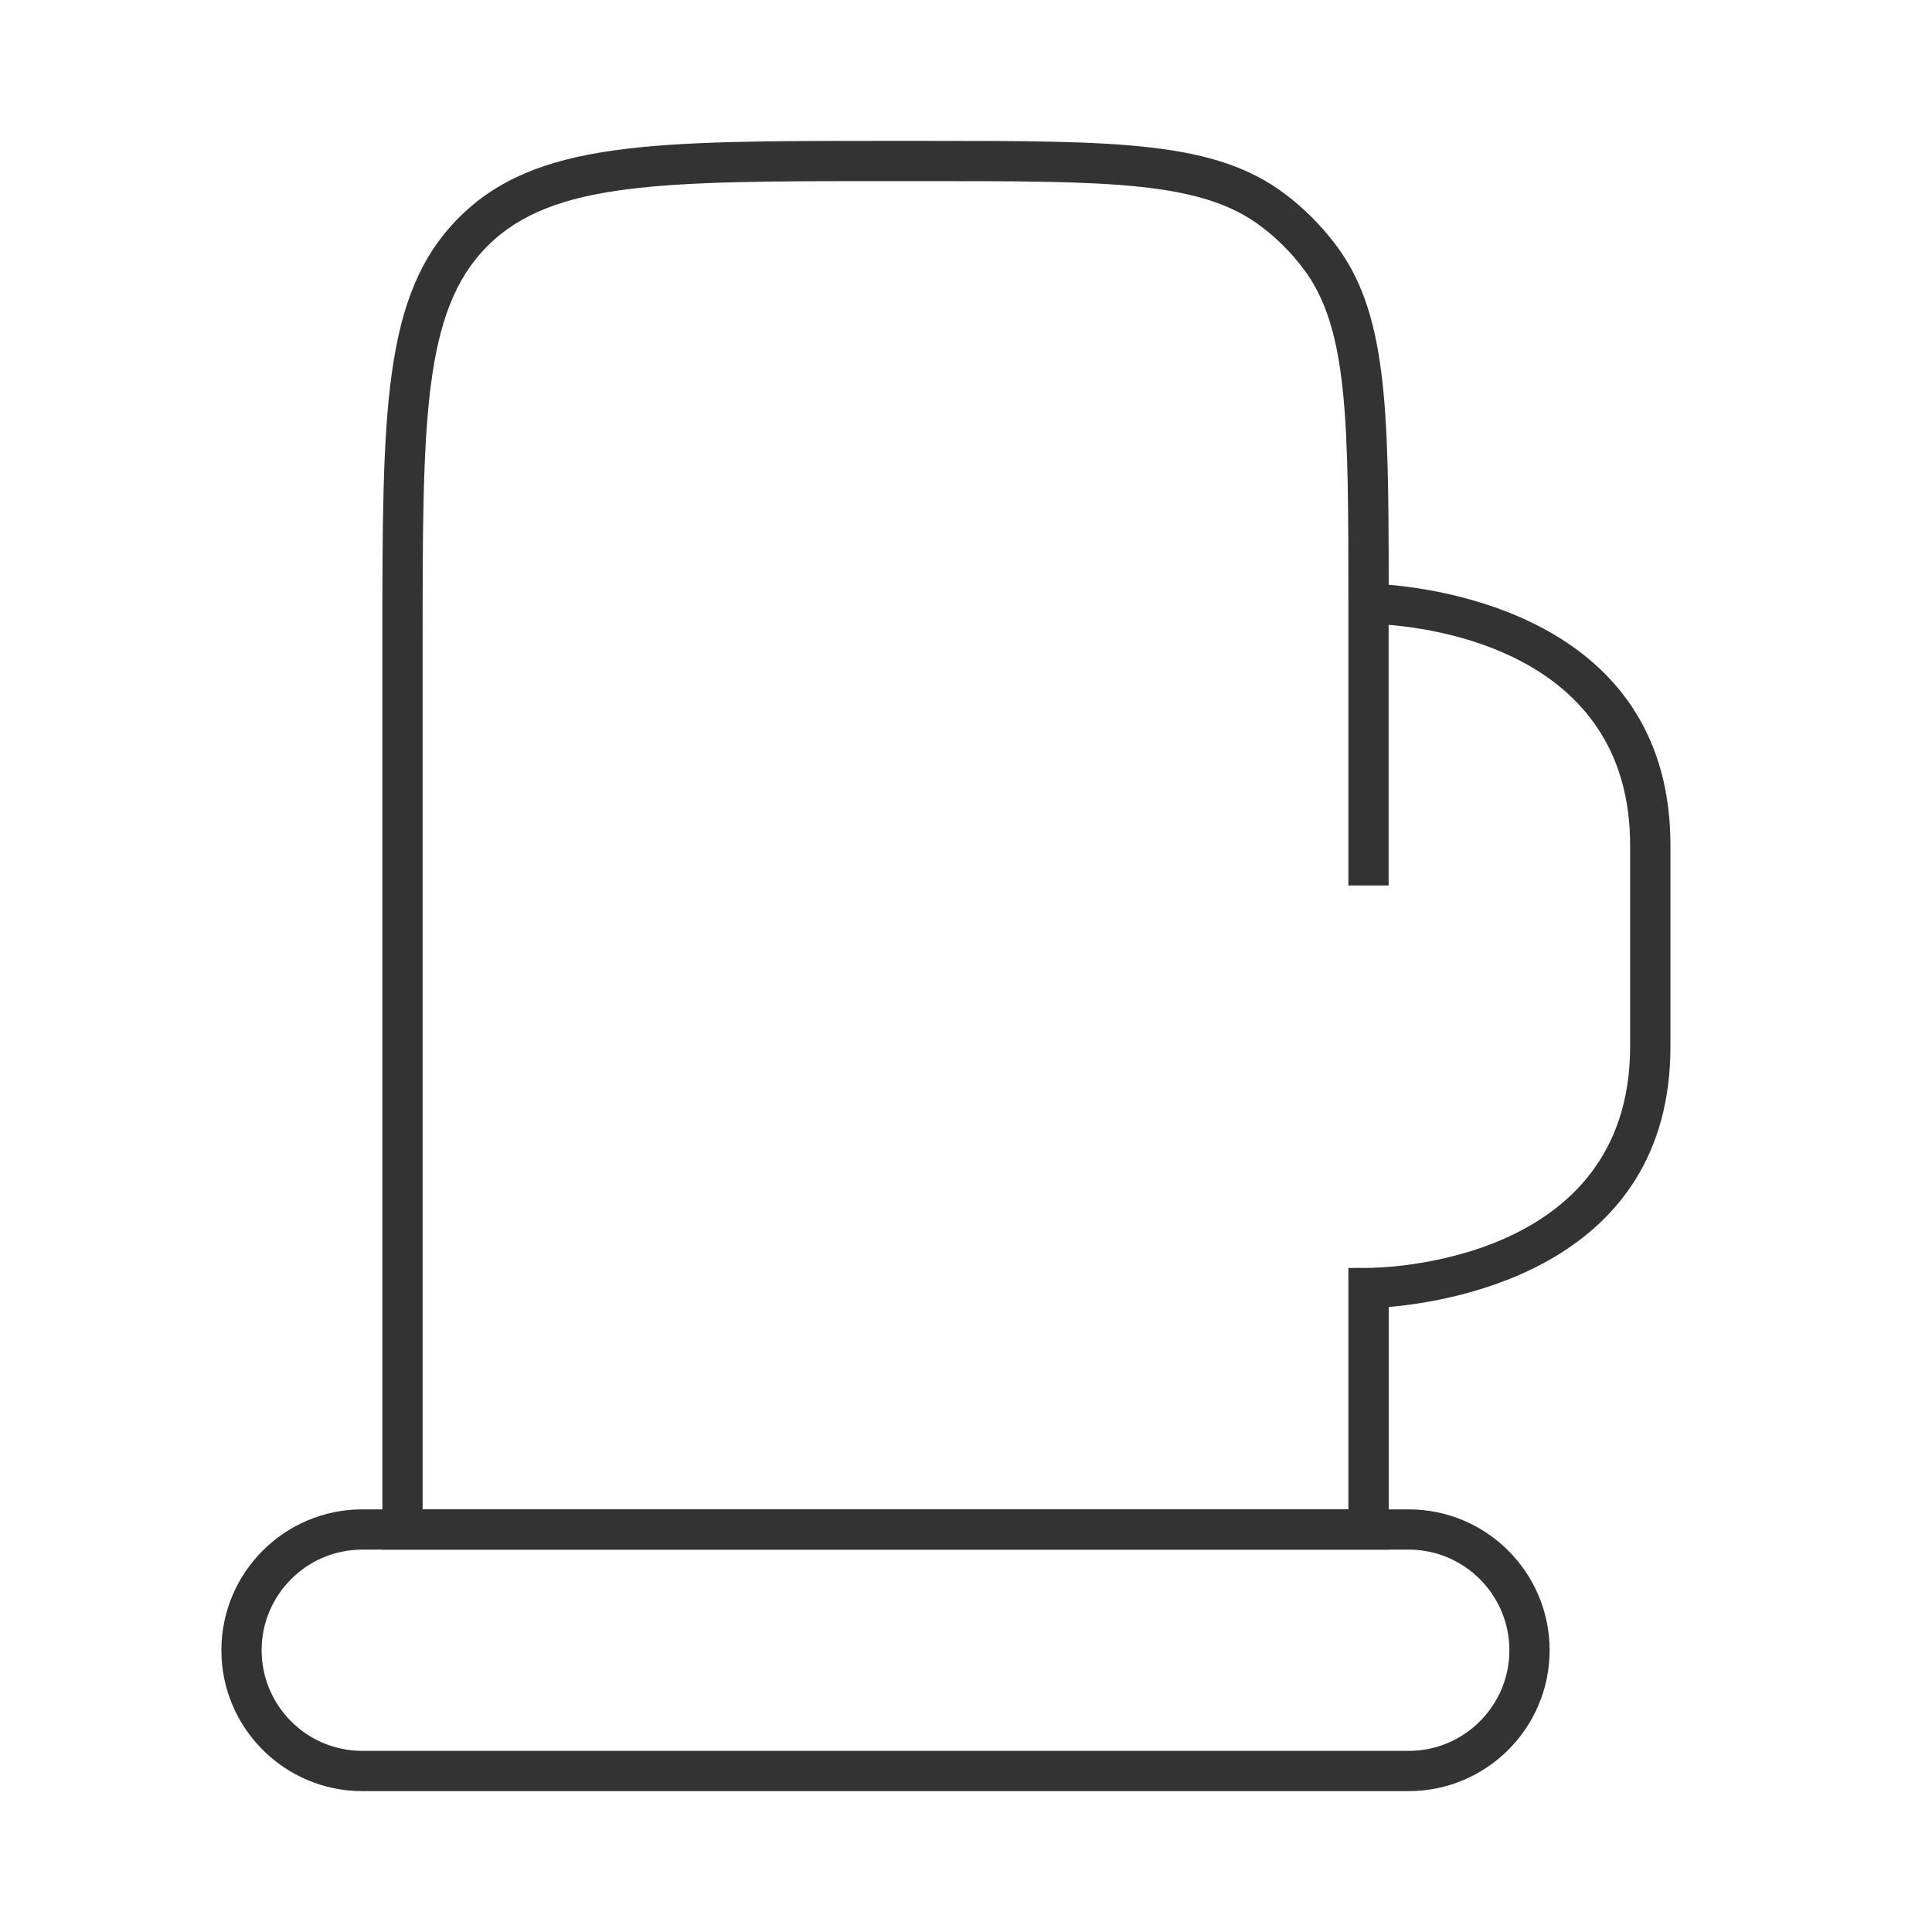 <?xml version="1.0" encoding="iso-8859-1"?>
<svg version="1.1" id="&#x56FE;&#x5C42;_1" xmlns="http://www.w3.org/2000/svg" xmlns:xlink="http://www.w3.org/1999/xlink" x="0px"
	 y="0px" viewBox="0 0 24 24" style="enable-background:new 0 0 24 24;" xml:space="preserve">
<path style="fill:#333333;" d="M17.25,19.25H4.75V8c0-2.894,0-4.346,0.952-5.298C6.654,1.75,8.106,1.75,11,1.75h0.5
	c2.399,0,3.604,0,4.479,0.672c0.226,0.172,0.427,0.375,0.6,0.6c0.649,0.845,0.671,1.999,0.672,4.242
	c0.839,0.072,3.5,0.516,3.5,3.236V13c0,2.72-2.661,3.164-3.5,3.236V19.25z M5.25,18.75h11.5v-2.999L17,15.75
	c0.133,0,3.25-0.038,3.25-2.75v-2.5c0-2.295-2.233-2.675-3-2.738V11h-0.5V7.5c0-2.286,0-3.434-0.568-4.174
	c-0.146-0.191-0.316-0.362-0.508-0.507C14.934,2.25,13.786,2.25,11.5,2.25H11c-2.756,0-4.139,0-4.944,0.806
	C5.25,3.861,5.25,5.244,5.25,8V18.75z"/>
<path style="fill:#333333;" d="M17.5,22.25h-13c-0.965,0-1.75-0.785-1.75-1.75s0.785-1.75,1.75-1.75h13
	c0.965,0,1.75,0.785,1.75,1.75S18.465,22.25,17.5,22.25z M4.5,19.25c-0.689,0-1.25,0.561-1.25,1.25s0.561,1.25,1.25,1.25h13
	c0.689,0,1.25-0.561,1.25-1.25s-0.561-1.25-1.25-1.25H4.5z"/>
</svg>






